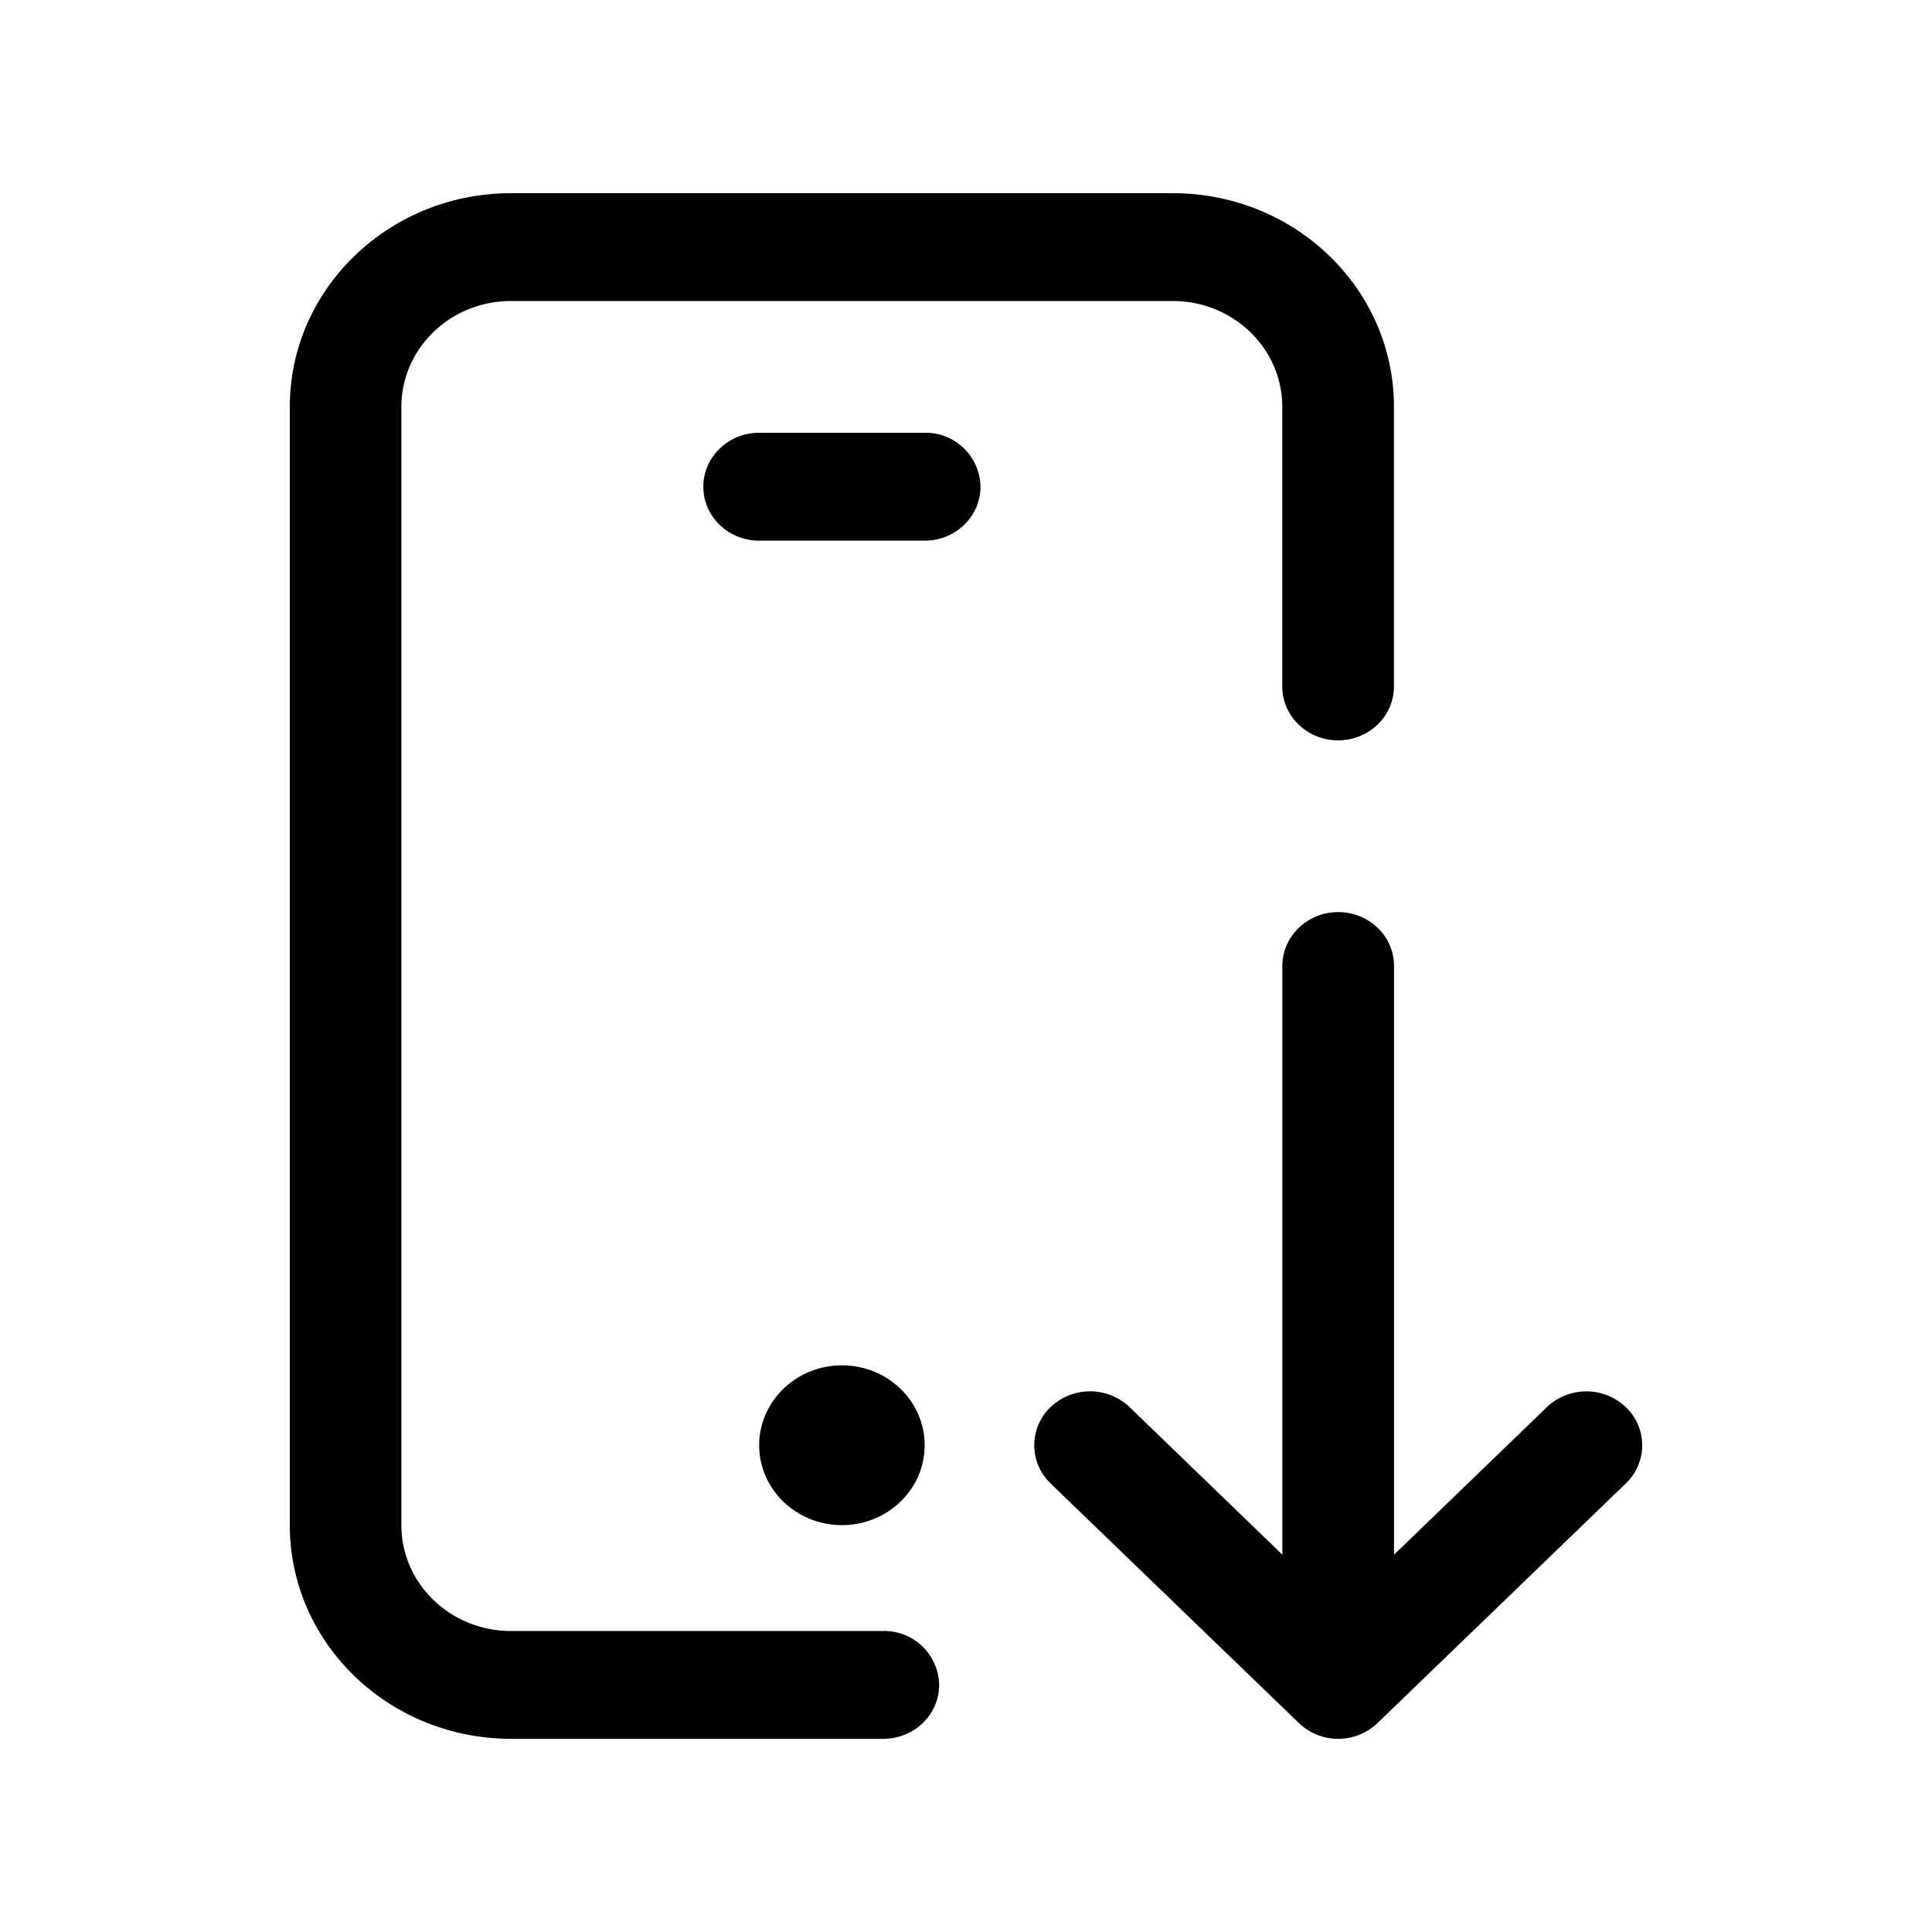 <svg xmlns="http://www.w3.org/2000/svg" width="20" height="20" fill="none"><path fill="#000" d="M5.29 2C4.027 2 3 2.99 3 4.212v11.576C3 17.01 4.026 18 5.29 18h3.854c.319 0 .578-.25.578-.558a.568.568 0 0 0-.578-.558H5.29c-.627 0-1.135-.49-1.135-1.096V4.212c0-.605.508-1.096 1.135-1.096h6.85c.626 0 1.134.49 1.134 1.096v2.894c0 .308.259.558.578.558.32 0 .578-.25.578-.558V4.212C14.431 2.99 13.406 2 12.141 2H5.29Z"/><path fill="#000" d="M7.86 4.48c-.32 0-.579.25-.579.559 0 .308.259.558.578.558h1.713c.319 0 .578-.25.578-.558a.568.568 0 0 0-.578-.559H7.859ZM9.572 14.961c0 .457-.384.827-.856.827-.473 0-.857-.37-.857-.827 0-.456.384-.827.857-.827.472 0 .856.37.856.827ZM10.876 15.356a.545.545 0 0 1 0-.79.593.593 0 0 1 .817 0l1.582 1.528V10c0-.308.259-.558.578-.558.32 0 .578.25.578.558v6.094l1.582-1.527a.593.593 0 0 1 .818 0 .545.545 0 0 1 0 .789l-2.57 2.48a.588.588 0 0 1-.816 0l-2.57-2.48Z"/></svg>